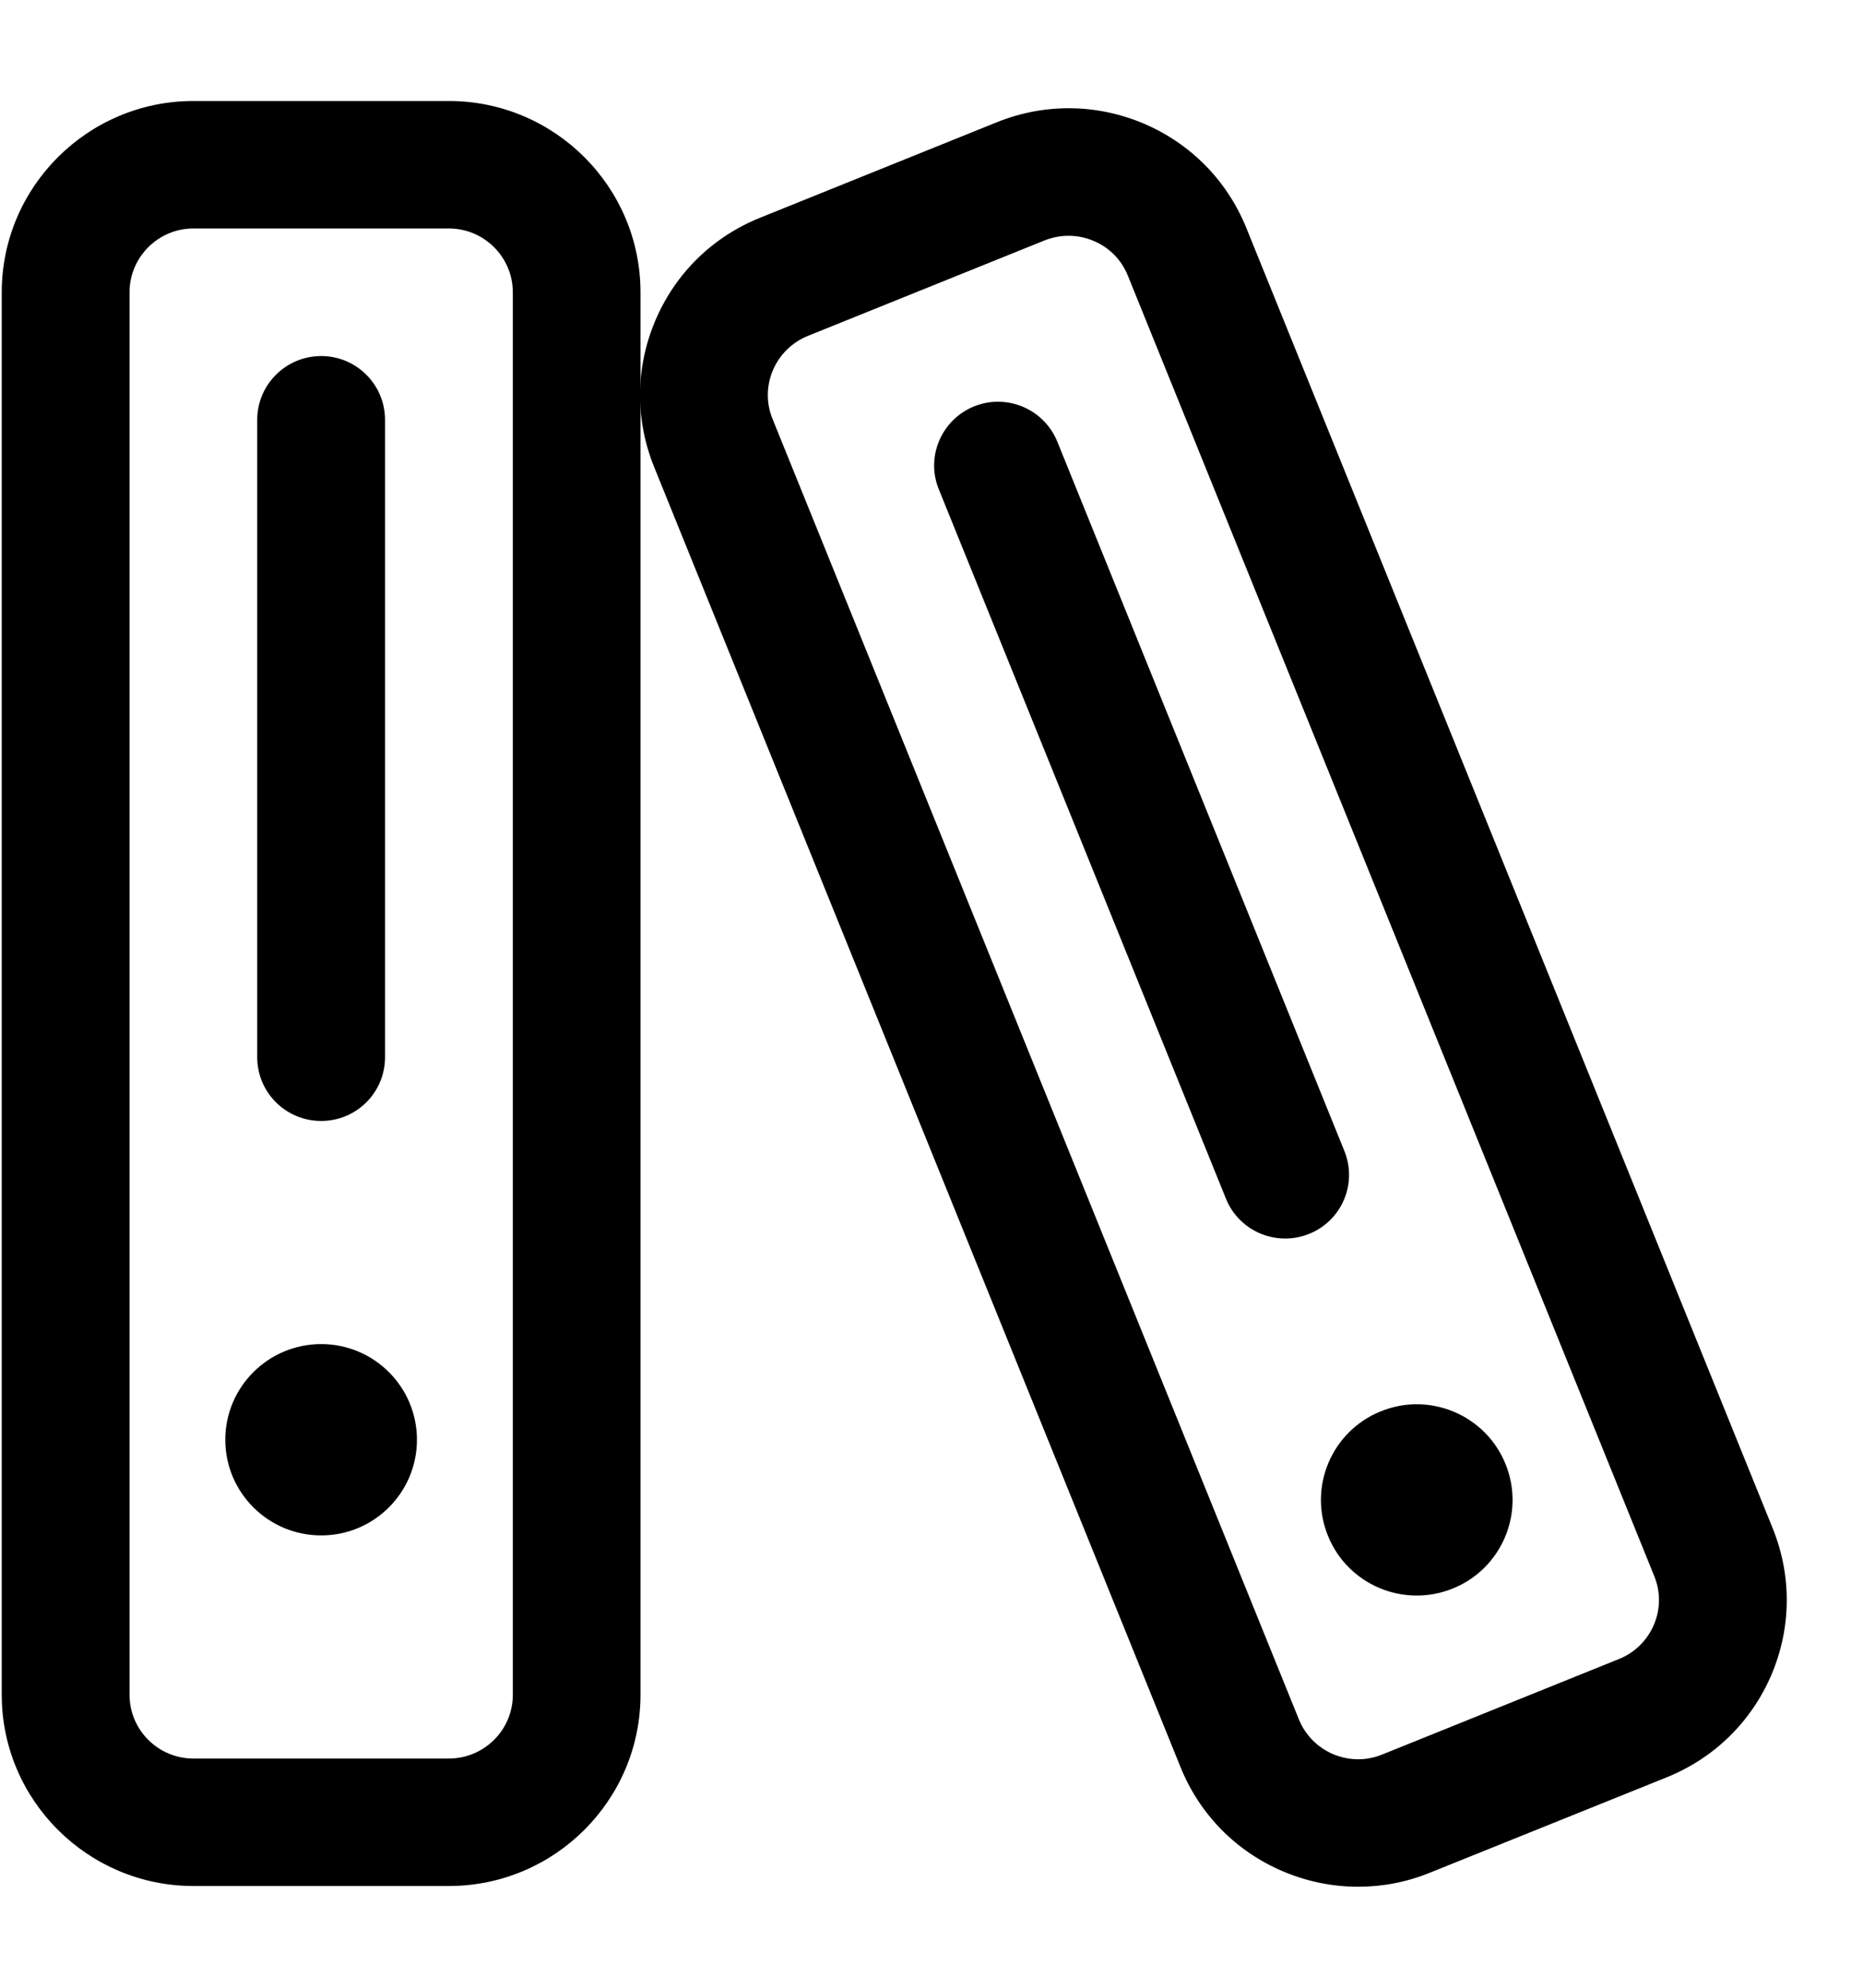 <?xml version="1.0" encoding="UTF-8"?>
<svg width="15px" height="16px" viewBox="0 0 15 16" version="1.1" xmlns="http://www.w3.org/2000/svg" xmlns:xlink="http://www.w3.org/1999/xlink">
    <title>hangzheng</title>
    <g id="首页" >
        <g id="首页-入住" transform="translate(-1368, -355)" >
            <g id="分组-24" transform="translate(99, 345)">
                <g id="编组-15" transform="translate(1269, 10)">
                    <g id="hangzheng" transform="translate(0, 0.8)">
                        <path d="M3.614,14.381 L1.557,14.381 C0.707,14.381 0.014,13.69 0.014,12.842 L0.014,1.553 C0.014,0.704 0.707,0.013 1.557,0.013 L3.614,0.013 C4.465,0.013 5.157,0.704 5.157,1.553 L5.157,12.842 C5.157,13.69 4.465,14.381 3.614,14.381 Z M1.557,1.039 C1.274,1.039 1.043,1.27 1.043,1.553 L1.043,12.842 C1.043,13.125 1.274,13.355 1.557,13.355 L3.614,13.355 C3.898,13.355 4.129,13.125 4.129,12.842 L4.129,1.553 C4.129,1.27 3.898,1.039 3.614,1.039 L1.557,1.039 Z" id="形状"></path>
                        <path d="M2.586,8.223 C2.302,8.223 2.071,7.994 2.071,7.71 L2.071,2.579 C2.071,2.296 2.302,2.066 2.586,2.066 C2.87,2.066 3.1,2.296 3.1,2.579 L3.1,7.71 C3.1,7.994 2.87,8.223 2.586,8.223 Z M2.586,10.019 C2.16,10.019 1.814,10.364 1.814,10.789 C1.814,11.214 2.16,11.559 2.586,11.559 C3.012,11.559 3.357,11.214 3.357,10.789 C3.357,10.364 3.012,10.019 2.586,10.019 Z M10.935,14.387 C10.731,14.387 10.526,14.346 10.332,14.264 C9.953,14.104 9.659,13.805 9.505,13.424 L5.266,2.957 C5.112,2.575 5.116,2.157 5.277,1.779 C5.438,1.4 5.737,1.107 6.119,0.953 L8.026,0.184 C8.408,0.03 8.828,0.034 9.207,0.194 C9.586,0.355 9.88,0.653 10.035,1.035 L14.273,11.502 C14.427,11.883 14.424,12.301 14.263,12.68 C14.102,13.058 13.803,13.351 13.42,13.506 L11.513,14.274 C11.326,14.35 11.131,14.387 10.935,14.387 L10.935,14.387 Z M8.604,1.098 C8.539,1.098 8.474,1.11 8.411,1.135 L6.504,1.904 C6.377,1.956 6.277,2.054 6.223,2.18 C6.17,2.306 6.168,2.445 6.22,2.572 L10.458,13.04 C10.51,13.167 10.608,13.266 10.734,13.32 C10.861,13.373 11.001,13.375 11.128,13.323 L13.035,12.554 C13.162,12.503 13.262,12.405 13.316,12.279 C13.37,12.153 13.371,12.013 13.319,11.886 L9.081,1.419 C9.03,1.292 8.932,1.192 8.805,1.139 C8.742,1.112 8.673,1.098 8.604,1.098 Z" id="形状"></path>
                        <path d="M10.54,9.132 C10.277,9.238 9.977,9.111 9.871,8.849 L7.559,3.139 C7.452,2.877 7.58,2.578 7.843,2.471 C8.106,2.365 8.406,2.492 8.513,2.755 L10.824,8.464 C10.931,8.727 10.804,9.026 10.54,9.132 Z M11.696,11.987 C11.301,12.146 10.851,11.956 10.692,11.562 C10.532,11.168 10.723,10.719 11.118,10.56 C11.513,10.4 11.963,10.591 12.122,10.985 C12.282,11.379 12.091,11.828 11.696,11.987 Z" id="形状"></path>
                    </g>
                </g>
            </g>
        </g>
    </g>
</svg>